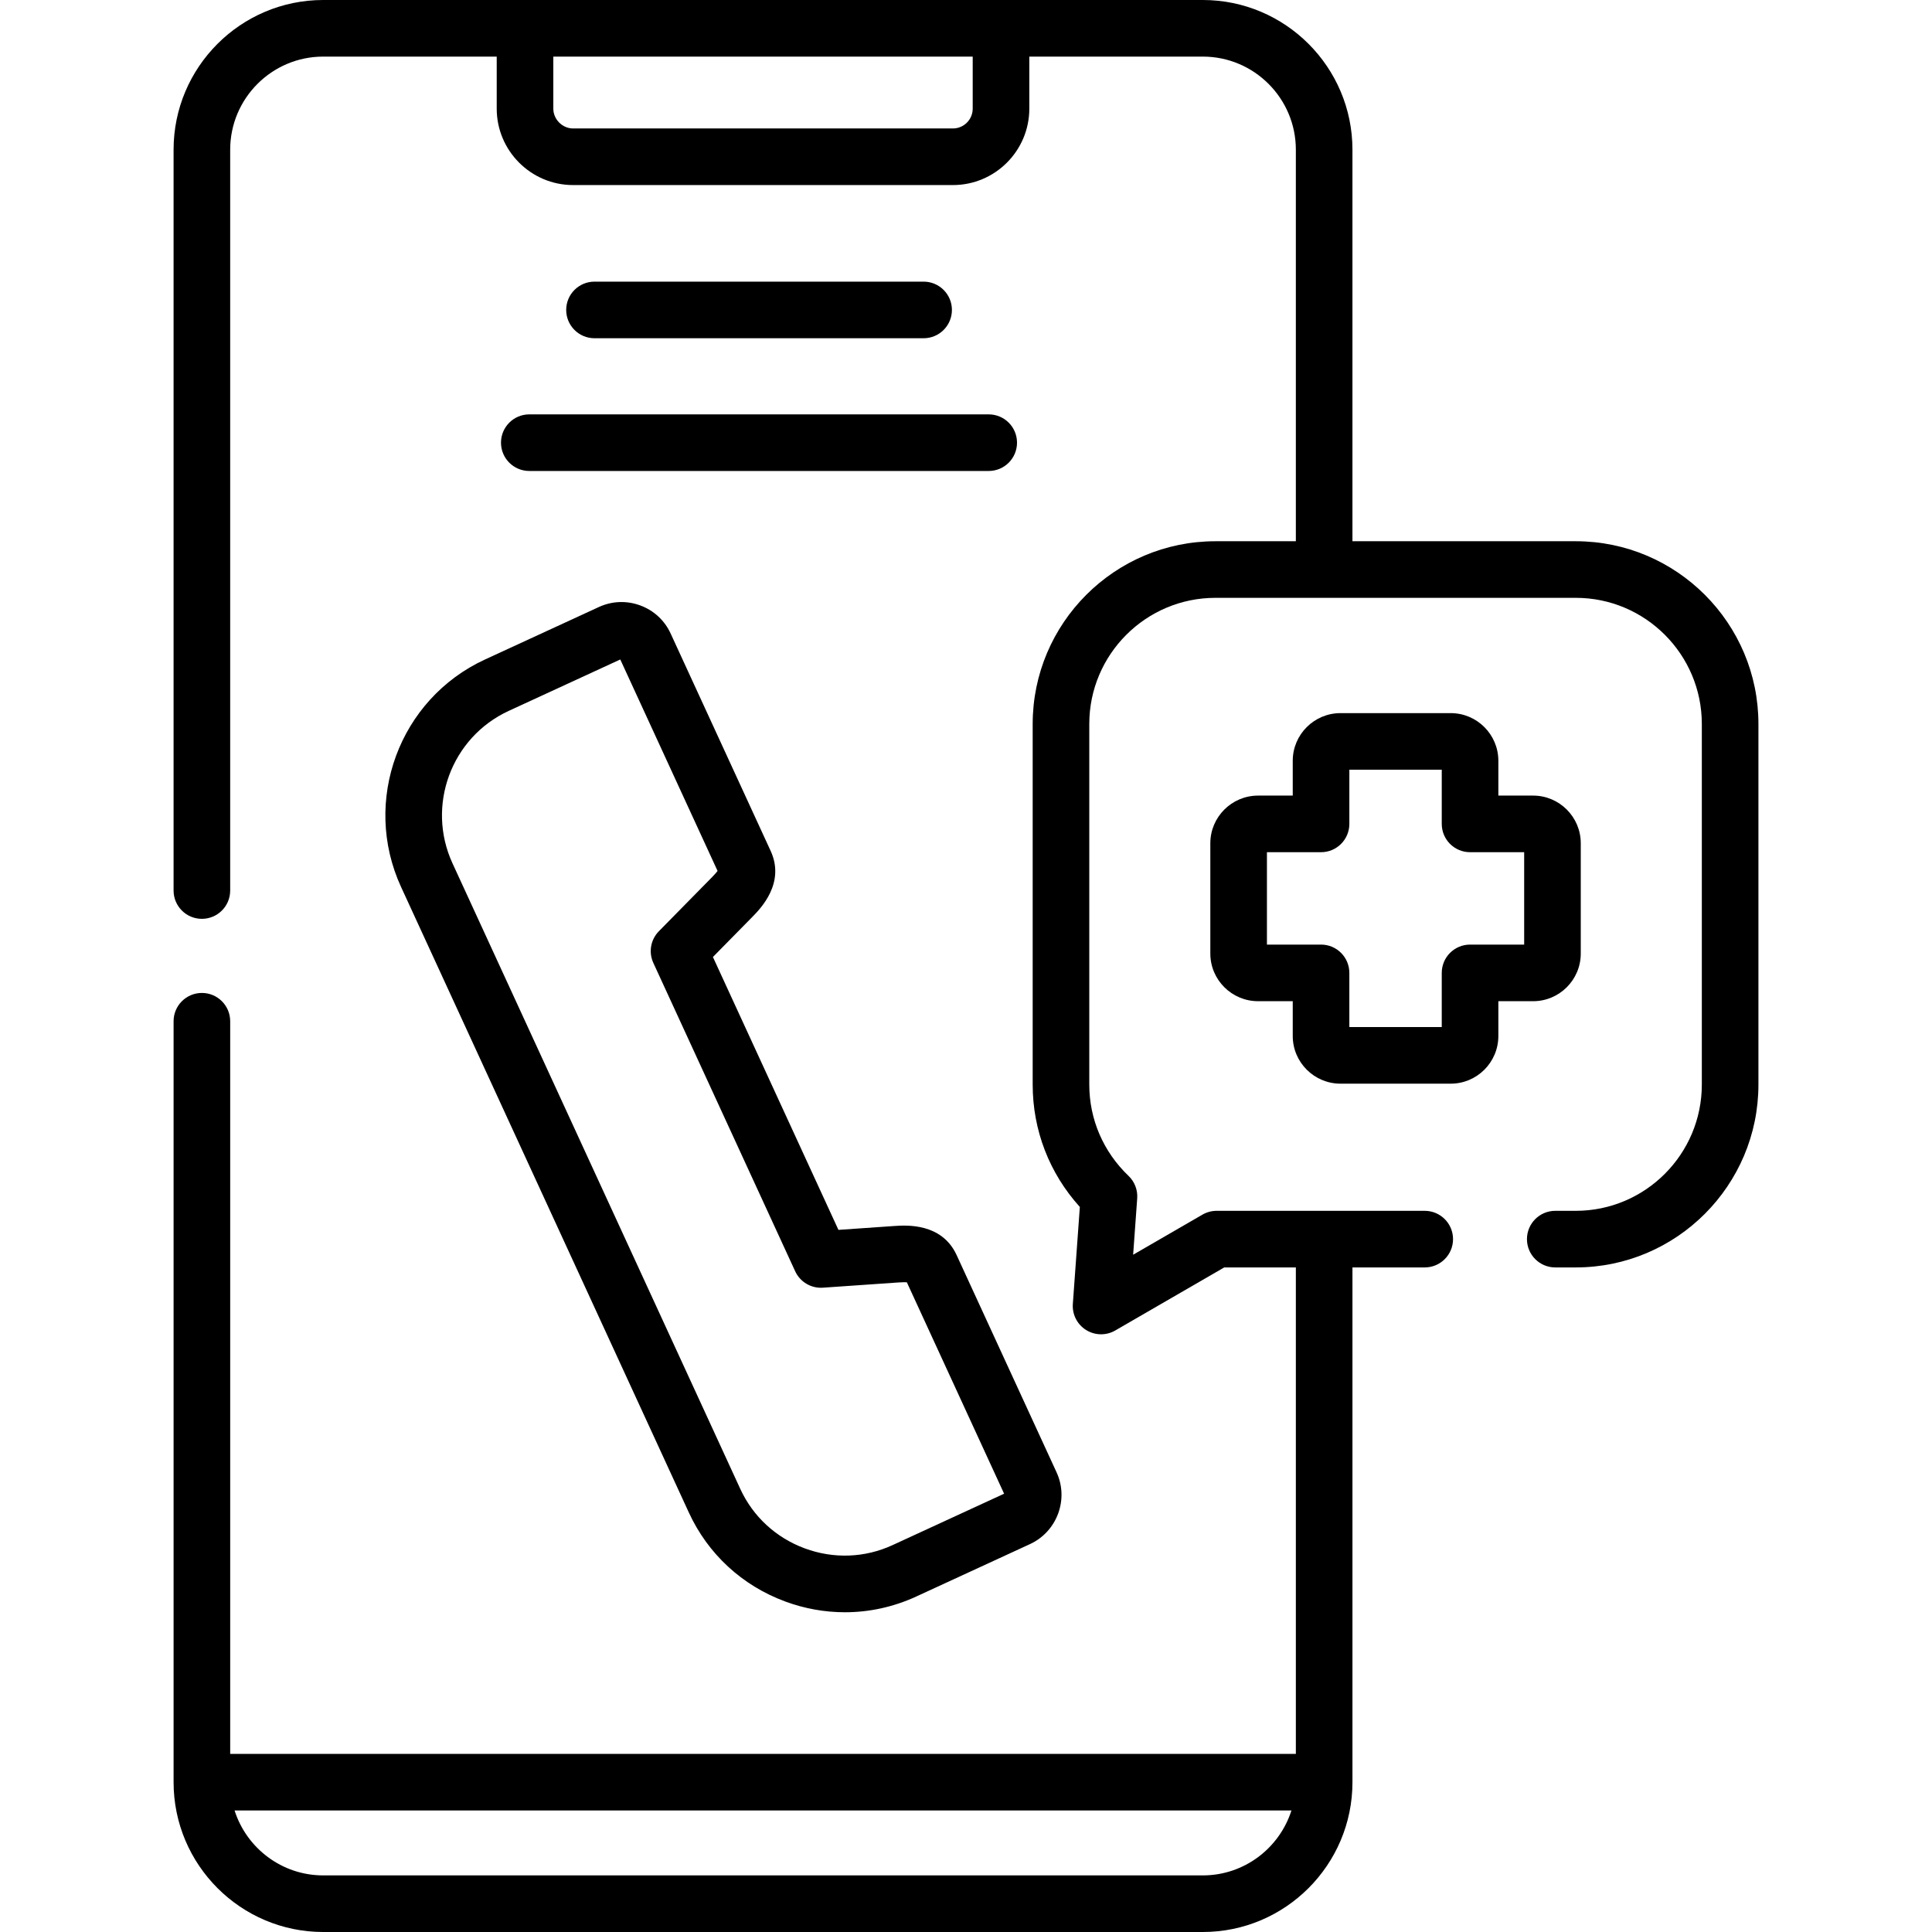 <svg xmlns="http://www.w3.org/2000/svg" id="Layer_1" height="512" viewBox="0 0 512 512" width="512"><g><g><path d="m106.288 235.055 76.258 165.771c5.057 10.992 14.125 19.367 25.533 23.583 5.159 1.906 10.505 2.855 15.832 2.855 6.454 0 12.877-1.394 18.896-4.167l30.153-13.896c7.194-3.33 10.346-11.878 7.034-19.039l-26.493-57.586c-3.942-8.522-13.322-7.885-16.418-7.679l-14.888 1.031-33.263-72.314 10.49-10.666c2.164-2.211 8.747-8.938 4.796-17.479l-26.472-57.54c-1.582-3.482-4.438-6.138-8.043-7.475-3.62-1.343-7.537-1.19-11.018.421l-30.14 13.89c-22.746 10.478-32.731 37.524-22.257 60.29zm58.093-60.288 25.783 56.044c-.262.348-.705.871-1.45 1.633l-14.107 14.344c-2.185 2.222-2.769 5.563-1.466 8.393l37.59 81.723c1.303 2.833 4.236 4.563 7.332 4.349l20.044-1.389c1.08-.072 1.774-.071 2.214-.046l25.777 56.031-29.568 13.626c-7.346 3.383-15.604 3.689-23.252.865-7.649-2.827-13.724-8.433-17.106-15.783l-76.258-165.771c-7.018-15.255-.331-33.377 14.909-40.397z"></path><path d="m417.595 143.434h-59.183v-103.761c0-21.876-17.788-39.673-39.652-39.673h-53.482-126.144-53.482c-21.864 0-39.652 17.797-39.652 39.673v196.329c0 4.143 3.358 7.5 7.5 7.5s7.5-3.357 7.5-7.5v-196.329c0-13.605 11.059-24.673 24.652-24.673h45.982v13.788c0 11.169 9.083 20.256 20.248 20.256h100.648c11.165 0 20.248-9.087 20.248-20.256v-13.788h45.982c13.593 0 24.652 11.068 24.652 24.673v103.761h-21.309c-26.707 0-48.434 21.727-48.434 48.433v95.556c0 12.105 4.412 23.49 12.497 32.432l-1.854 25.706c-.2 2.771 1.147 5.425 3.502 6.897 1.215.761 2.596 1.143 3.979 1.143 1.296 0 2.593-.335 3.756-1.008l28.879-16.709h18.984v128.915h-282.412v-194.158c0-4.143-3.358-7.5-7.5-7.5s-7.5 3.357-7.5 7.5v201.657c0 21.891 17.788 39.702 39.652 39.702h233.108c21.864 0 39.652-17.811 39.652-39.702v-136.415h19.156c4.142 0 7.5-3.357 7.5-7.5s-3.358-7.5-7.5-7.5h-55.154c-1.319 0-2.614.348-3.756 1.008l-18.367 10.627 1.077-14.934c.161-2.229-.68-4.413-2.294-5.958-6.71-6.423-10.405-15.019-10.405-24.204v-95.556c0-18.435 14.998-33.433 33.434-33.433h95.492c18.42 0 33.405 14.998 33.405 33.433v95.556c0 18.45-14.985 33.461-33.405 33.461h-5.438c-4.142 0-7.5 3.357-7.5 7.5s3.358 7.5 7.5 7.5h5.438c26.691 0 48.405-21.739 48.405-48.461v-95.556c0-26.706-21.714-48.432-48.405-48.432zm-159.818-114.646c0 2.898-2.354 5.256-5.248 5.256h-100.647c-2.844 0-5.248-2.407-5.248-5.256v-13.788h111.143zm60.983 468.212h-233.108c-10.984 0-20.31-7.237-23.487-17.202h280.081c-3.176 9.965-12.502 17.202-23.486 17.202z"></path><path d="m418.919 252.697v-29.225c0-6.965-5.665-12.631-12.627-12.631h-9.213v-9.225c0-6.965-5.665-12.631-12.627-12.631h-29.206c-6.978 0-12.655 5.666-12.655 12.631v9.225h-9.185c-6.979 0-12.656 5.666-12.656 12.631v29.225c0 6.965 5.677 12.631 12.656 12.631h9.185v9.225c0 6.965 5.677 12.631 12.655 12.631h29.206c6.963 0 12.627-5.666 12.627-12.631v-9.225h9.213c6.963 0 12.627-5.666 12.627-12.631zm-15-2.369h-14.34c-4.142 0-7.5 3.357-7.5 7.5v14.355h-24.489v-14.355c0-4.143-3.358-7.5-7.5-7.5h-14.34v-24.486h14.341c4.142 0 7.5-3.357 7.5-7.5v-14.355h24.489v14.355c0 4.143 3.358 7.5 7.5 7.5h14.34v24.486z"></path><path d="m132.768 117.314c0 4.143 3.358 7.5 7.5 7.5h121.752c4.142 0 7.5-3.357 7.5-7.5s-3.358-7.5-7.5-7.5h-121.752c-4.143 0-7.5 3.358-7.5 7.5z"></path><path d="m244.768 89.637c4.142 0 7.5-3.357 7.5-7.5s-3.358-7.5-7.5-7.5h-87.221c-4.142 0-7.5 3.357-7.5 7.5s3.358 7.5 7.5 7.5z"></path></g></g></svg>